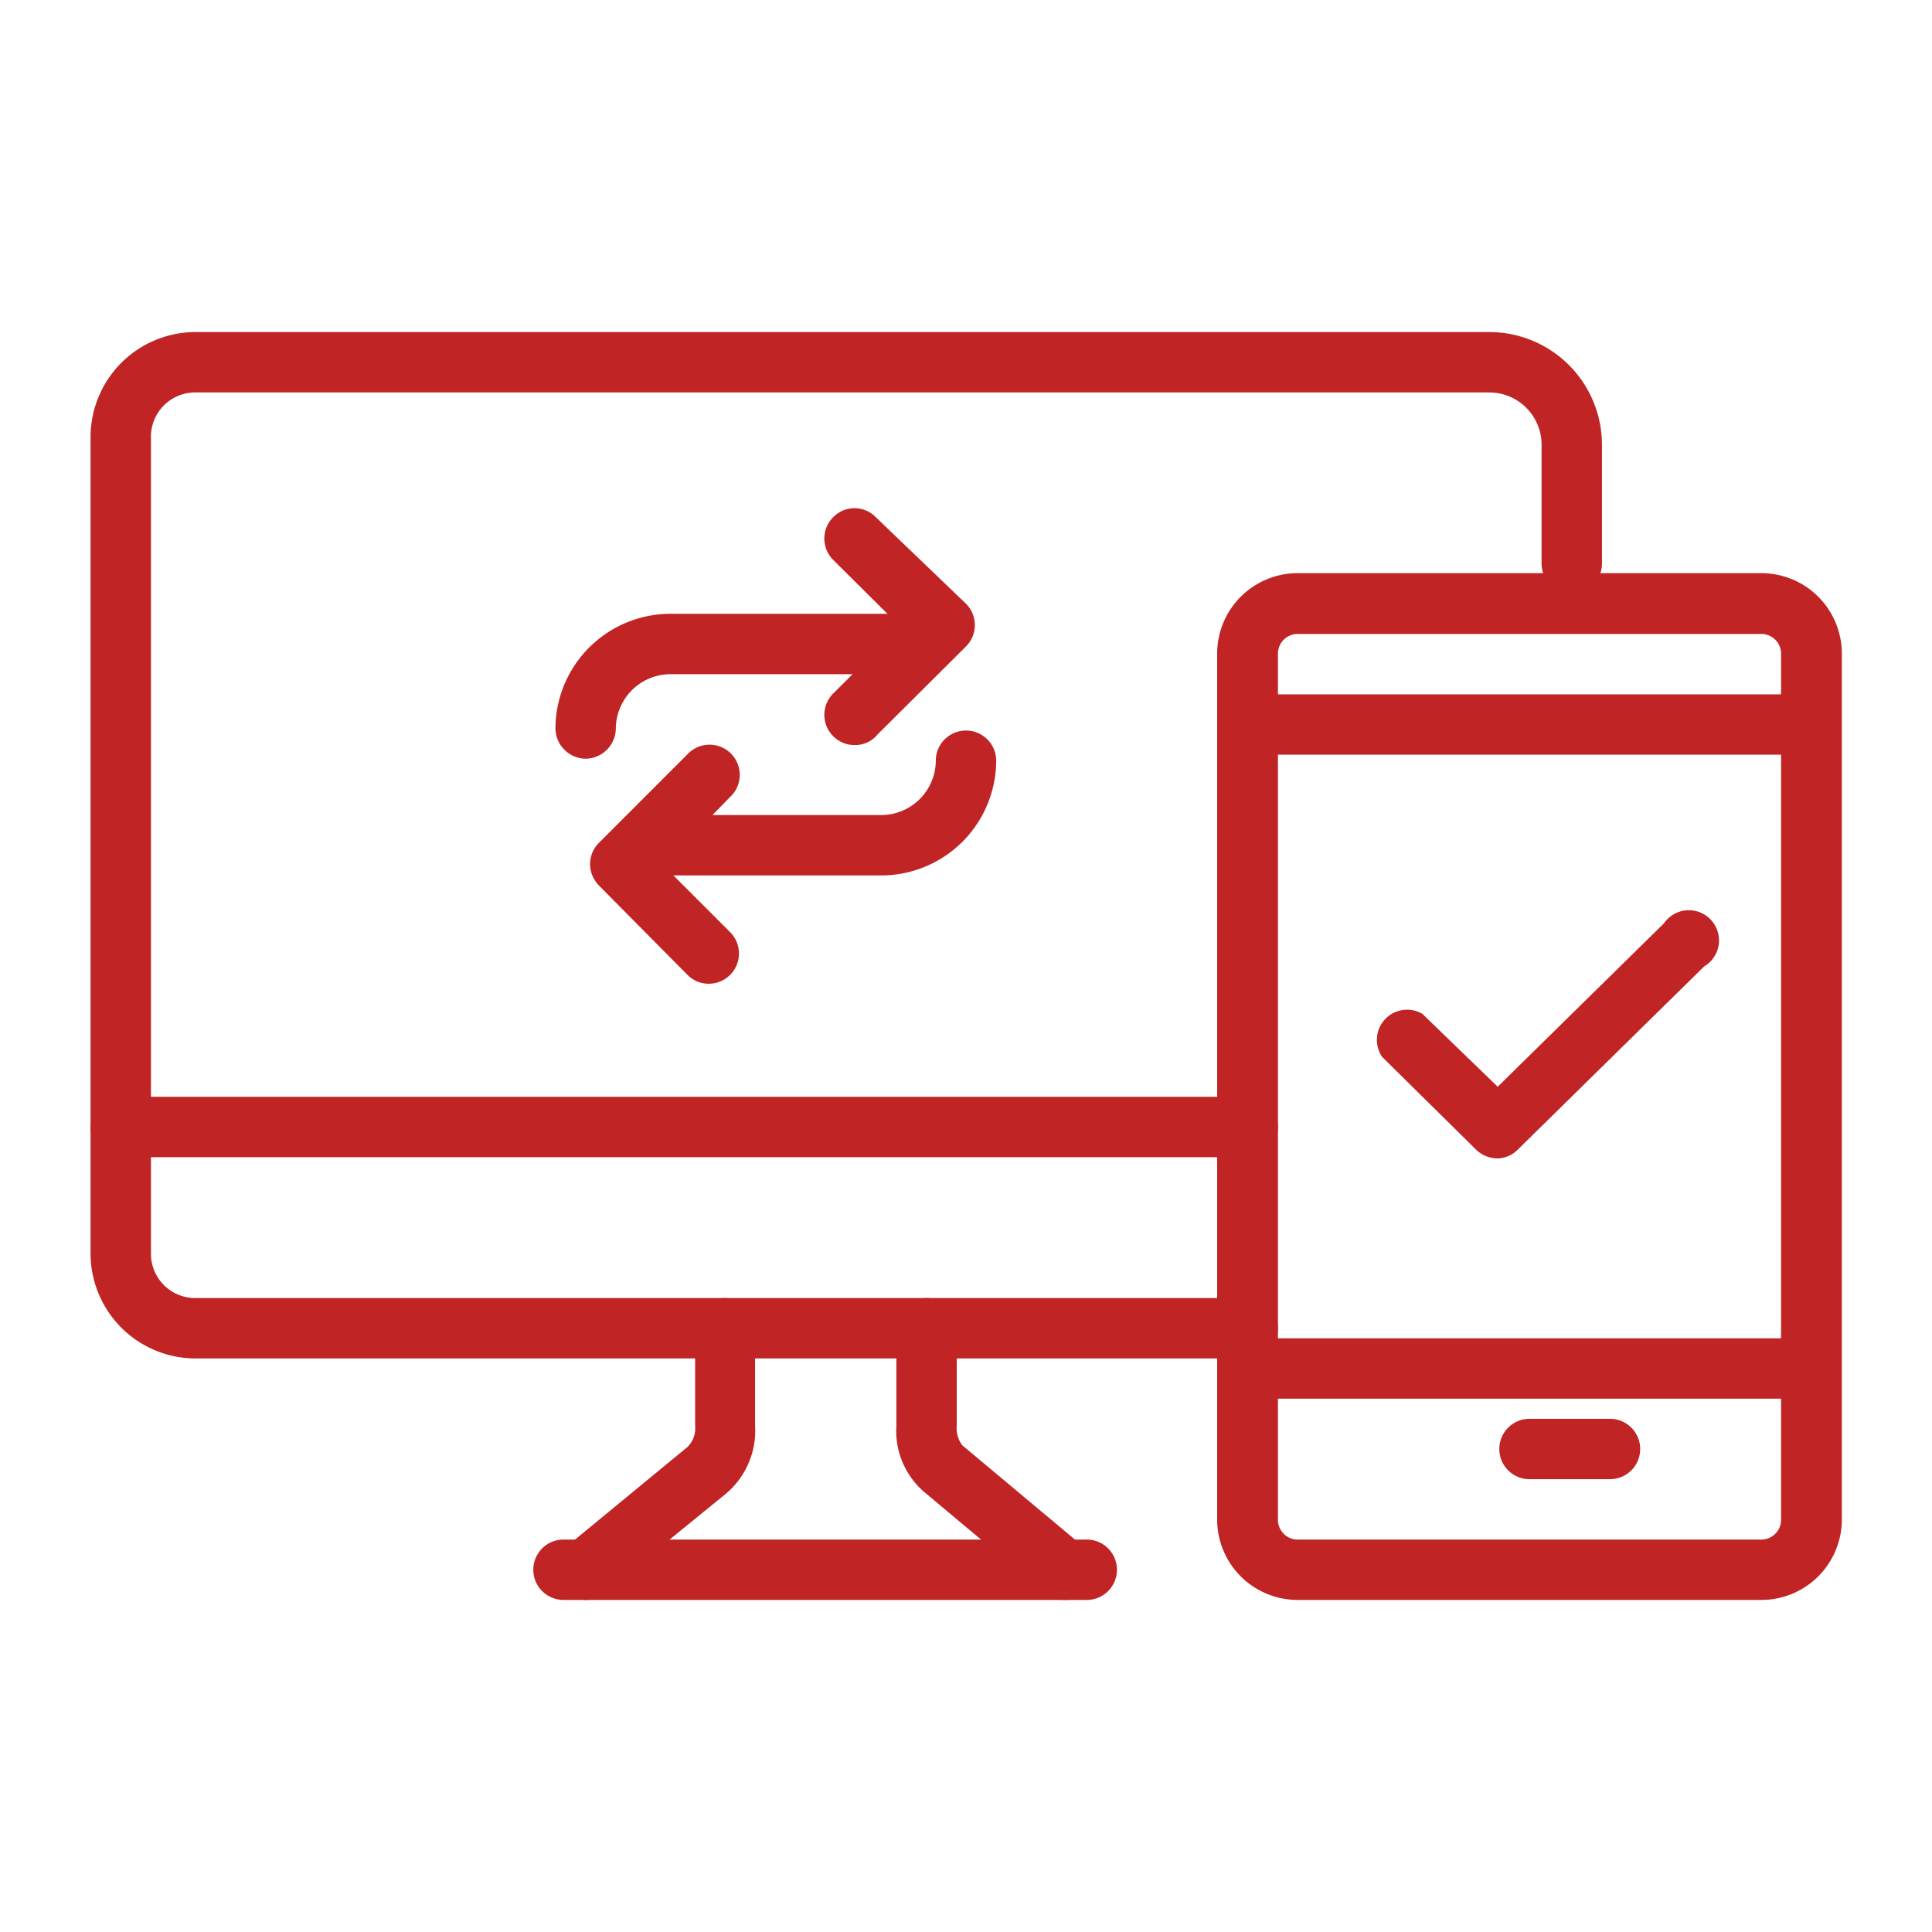 <svg fill="#C02424" xmlns="http://www.w3.org/2000/svg" viewBox="0 0 48 48"><title>iStock-951865292 [Converted]</title><g id="icon"><path d="M31,33.75H4.85a2.61,2.61,0,0,1-2.6-2.6V10.85a2.61,2.61,0,0,1,2.6-2.6H37a2.8,2.8,0,0,1,2.8,2.8V14a.75.75,0,0,1-1.5,0V11.05A1.3,1.3,0,0,0,37,9.75H4.85a1.1,1.1,0,0,0-1.1,1.1v20.3a1.1,1.1,0,0,0,1.1,1.1H31a.75.75,0,0,1,0,1.5Z"/><path d="M31,28.75H3a.75.75,0,0,1,0-1.5H31a.75.75,0,0,1,0,1.5Z"/><path d="M14.56,39.75a.72.72,0,0,1-.57-.27.76.76,0,0,1,.09-1.06l3-2.47a.64.64,0,0,0,.19-.52V33a.74.74,0,0,1,.74-.75h0a.76.76,0,0,1,.75.75v2.42A2.05,2.05,0,0,1,18,37.14L15,39.58A.78.78,0,0,1,14.56,39.75Z"/><path d="M26.44,39.75a.78.78,0,0,1-.48-.17L23,37.1a2,2,0,0,1-.73-1.67V33a.76.76,0,0,1,.75-.75h0a.75.75,0,0,1,.75.75v2.43a.68.68,0,0,0,.14.48l3,2.51A.76.76,0,0,1,27,39.48.72.72,0,0,1,26.44,39.75Z"/><path d="M27,39.75H14a.75.75,0,0,1,0-1.5H27a.75.75,0,0,1,0,1.5Z"/><path d="M43.76,39.75H32.24a2,2,0,0,1-2-2V16.24a2,2,0,0,1,2-2H43.76a2,2,0,0,1,2,2V37.76A2,2,0,0,1,43.76,39.75Zm-11.52-24a.49.49,0,0,0-.49.49V37.76a.49.49,0,0,0,.49.49H43.76a.49.49,0,0,0,.49-.49V16.24a.49.49,0,0,0-.49-.49Z"/><path d="M45,18.75H31a.75.75,0,0,1,0-1.5H45a.75.75,0,0,1,0,1.5Z"/><path d="M45,34.75H31a.75.75,0,0,1,0-1.5H45a.75.75,0,0,1,0,1.5Z"/><path d="M40,36.75H38a.75.75,0,0,1,0-1.5h2a.75.75,0,0,1,0,1.5Z"/><path d="M17.61,24.44a.73.73,0,0,1-.53-.22L14.88,22a.77.77,0,0,1-.22-.53.75.75,0,0,1,.22-.53l2.2-2.2a.75.75,0,1,1,1.06,1.06L16.48,21.5l1.66,1.66a.75.75,0,0,1,0,1.06A.74.74,0,0,1,17.61,24.44Z"/><path d="M21.9,21.75H16a.75.75,0,0,1,0-1.5h5.9a1.36,1.36,0,0,0,1.35-1.35.75.75,0,0,1,1.5,0A2.86,2.86,0,0,1,21.9,21.75Z"/><path d="M21.23,18.51a.74.74,0,0,1-.53-.22.75.75,0,0,1,0-1.06l1.67-1.66L20.7,13.91a.75.75,0,0,1,0-1.06.74.74,0,0,1,1.06,0L24,15a.75.75,0,0,1,0,1.06l-2.2,2.19A.71.71,0,0,1,21.23,18.51Z"/><path d="M14.55,18.85a.76.76,0,0,1-.75-.75,2.86,2.86,0,0,1,2.85-2.85H22a.75.75,0,0,1,0,1.5H16.65A1.36,1.36,0,0,0,15.3,18.1.76.76,0,0,1,14.55,18.85Z"/><path d="M37.21,28.78a.77.77,0,0,1-.53-.21l-2.34-2.31a.75.75,0,0,1,1-1.07L37.21,27l4.13-4.06a.75.75,0,1,1,1,1.07l-4.66,4.58A.73.73,0,0,1,37.21,28.78Z"/></g></svg>